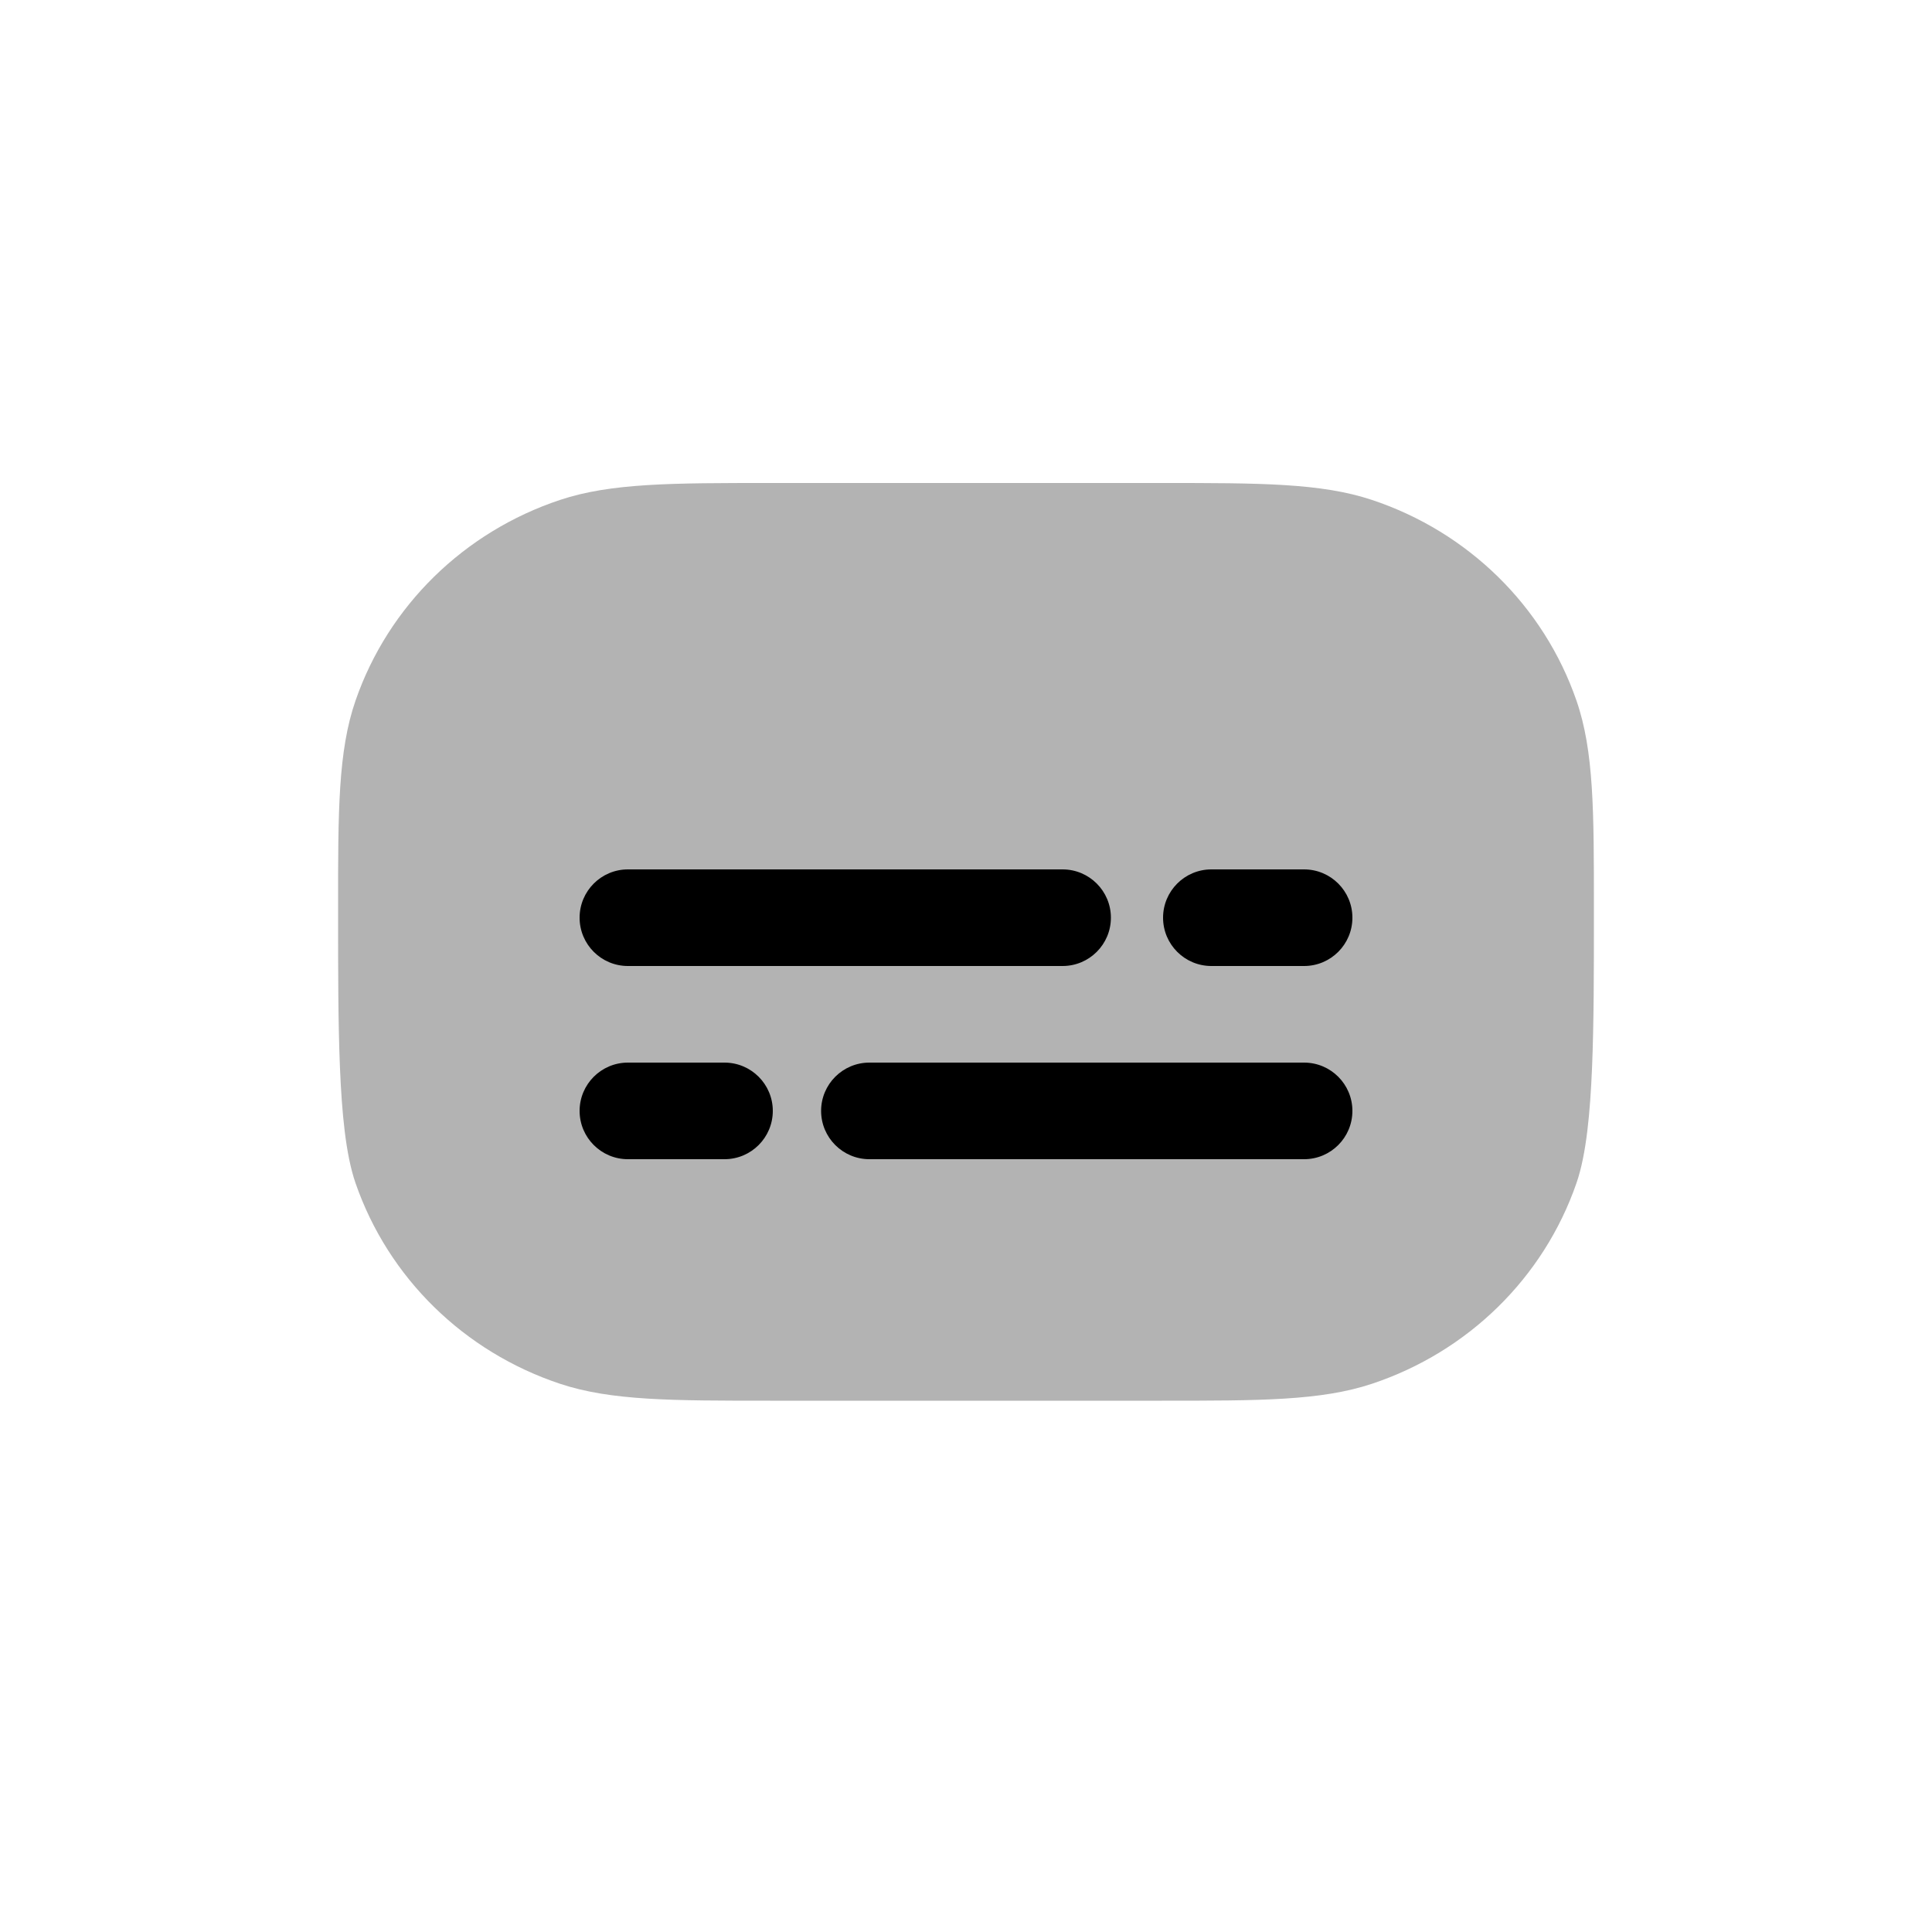 <svg width="40" height="40" viewBox="0 0 40 40" fill="none" xmlns="http://www.w3.org/2000/svg">
<path opacity="0.3" d="M16.16 10L15.946 10C13.918 10 12.649 9.999 11.593 10.351C9.608 11.012 8.04 12.543 7.361 14.505C6.999 15.549 6.999 16.802 7 18.782L7 19V19.015C7 20.099 7 21.188 7.039 22.116C7.077 23.011 7.153 23.896 7.361 24.495C8.04 26.457 9.608 27.988 11.593 28.649C12.649 29.001 13.918 29 15.946 29L16.16 29H23.84L24.054 29C26.082 29 27.351 29.001 28.407 28.649C30.392 27.988 31.96 26.457 32.639 24.495C32.847 23.896 32.923 23.011 32.961 22.116C33 21.188 33 20.099 33 19.015V19L33 18.782C33 16.802 33.001 15.549 32.639 14.505C31.96 12.543 30.392 11.012 28.407 10.351C27.351 9.999 26.082 10 24.054 10L23.84 10H16.16Z" fill="black"/>
<path d="M18 22C17.448 22 17 22.448 17 23C17 23.552 17.448 24 18 24H27C27.552 24 28 23.552 28 23C28 22.448 27.552 22 27 22H18Z" fill="black"/>
<path d="M13 22C12.448 22 12 22.448 12 23C12 23.552 12.448 24 13 24H15C15.552 24 16 23.552 16 23C16 22.448 15.552 22 15 22H13Z" fill="black"/>
<path d="M13 18C12.448 18 12 18.448 12 19C12 19.552 12.448 20 13 20H22C22.552 20 23 19.552 23 19C23 18.448 22.552 18 22 18H13Z" fill="black"/>
<path d="M25.08 18C24.528 18 24.08 18.448 24.08 19C24.08 19.552 24.528 20 25.08 20H27C27.552 20 28 19.552 28 19C28 18.448 27.552 18 27 18H25.08Z" fill="black"/>
</svg>
